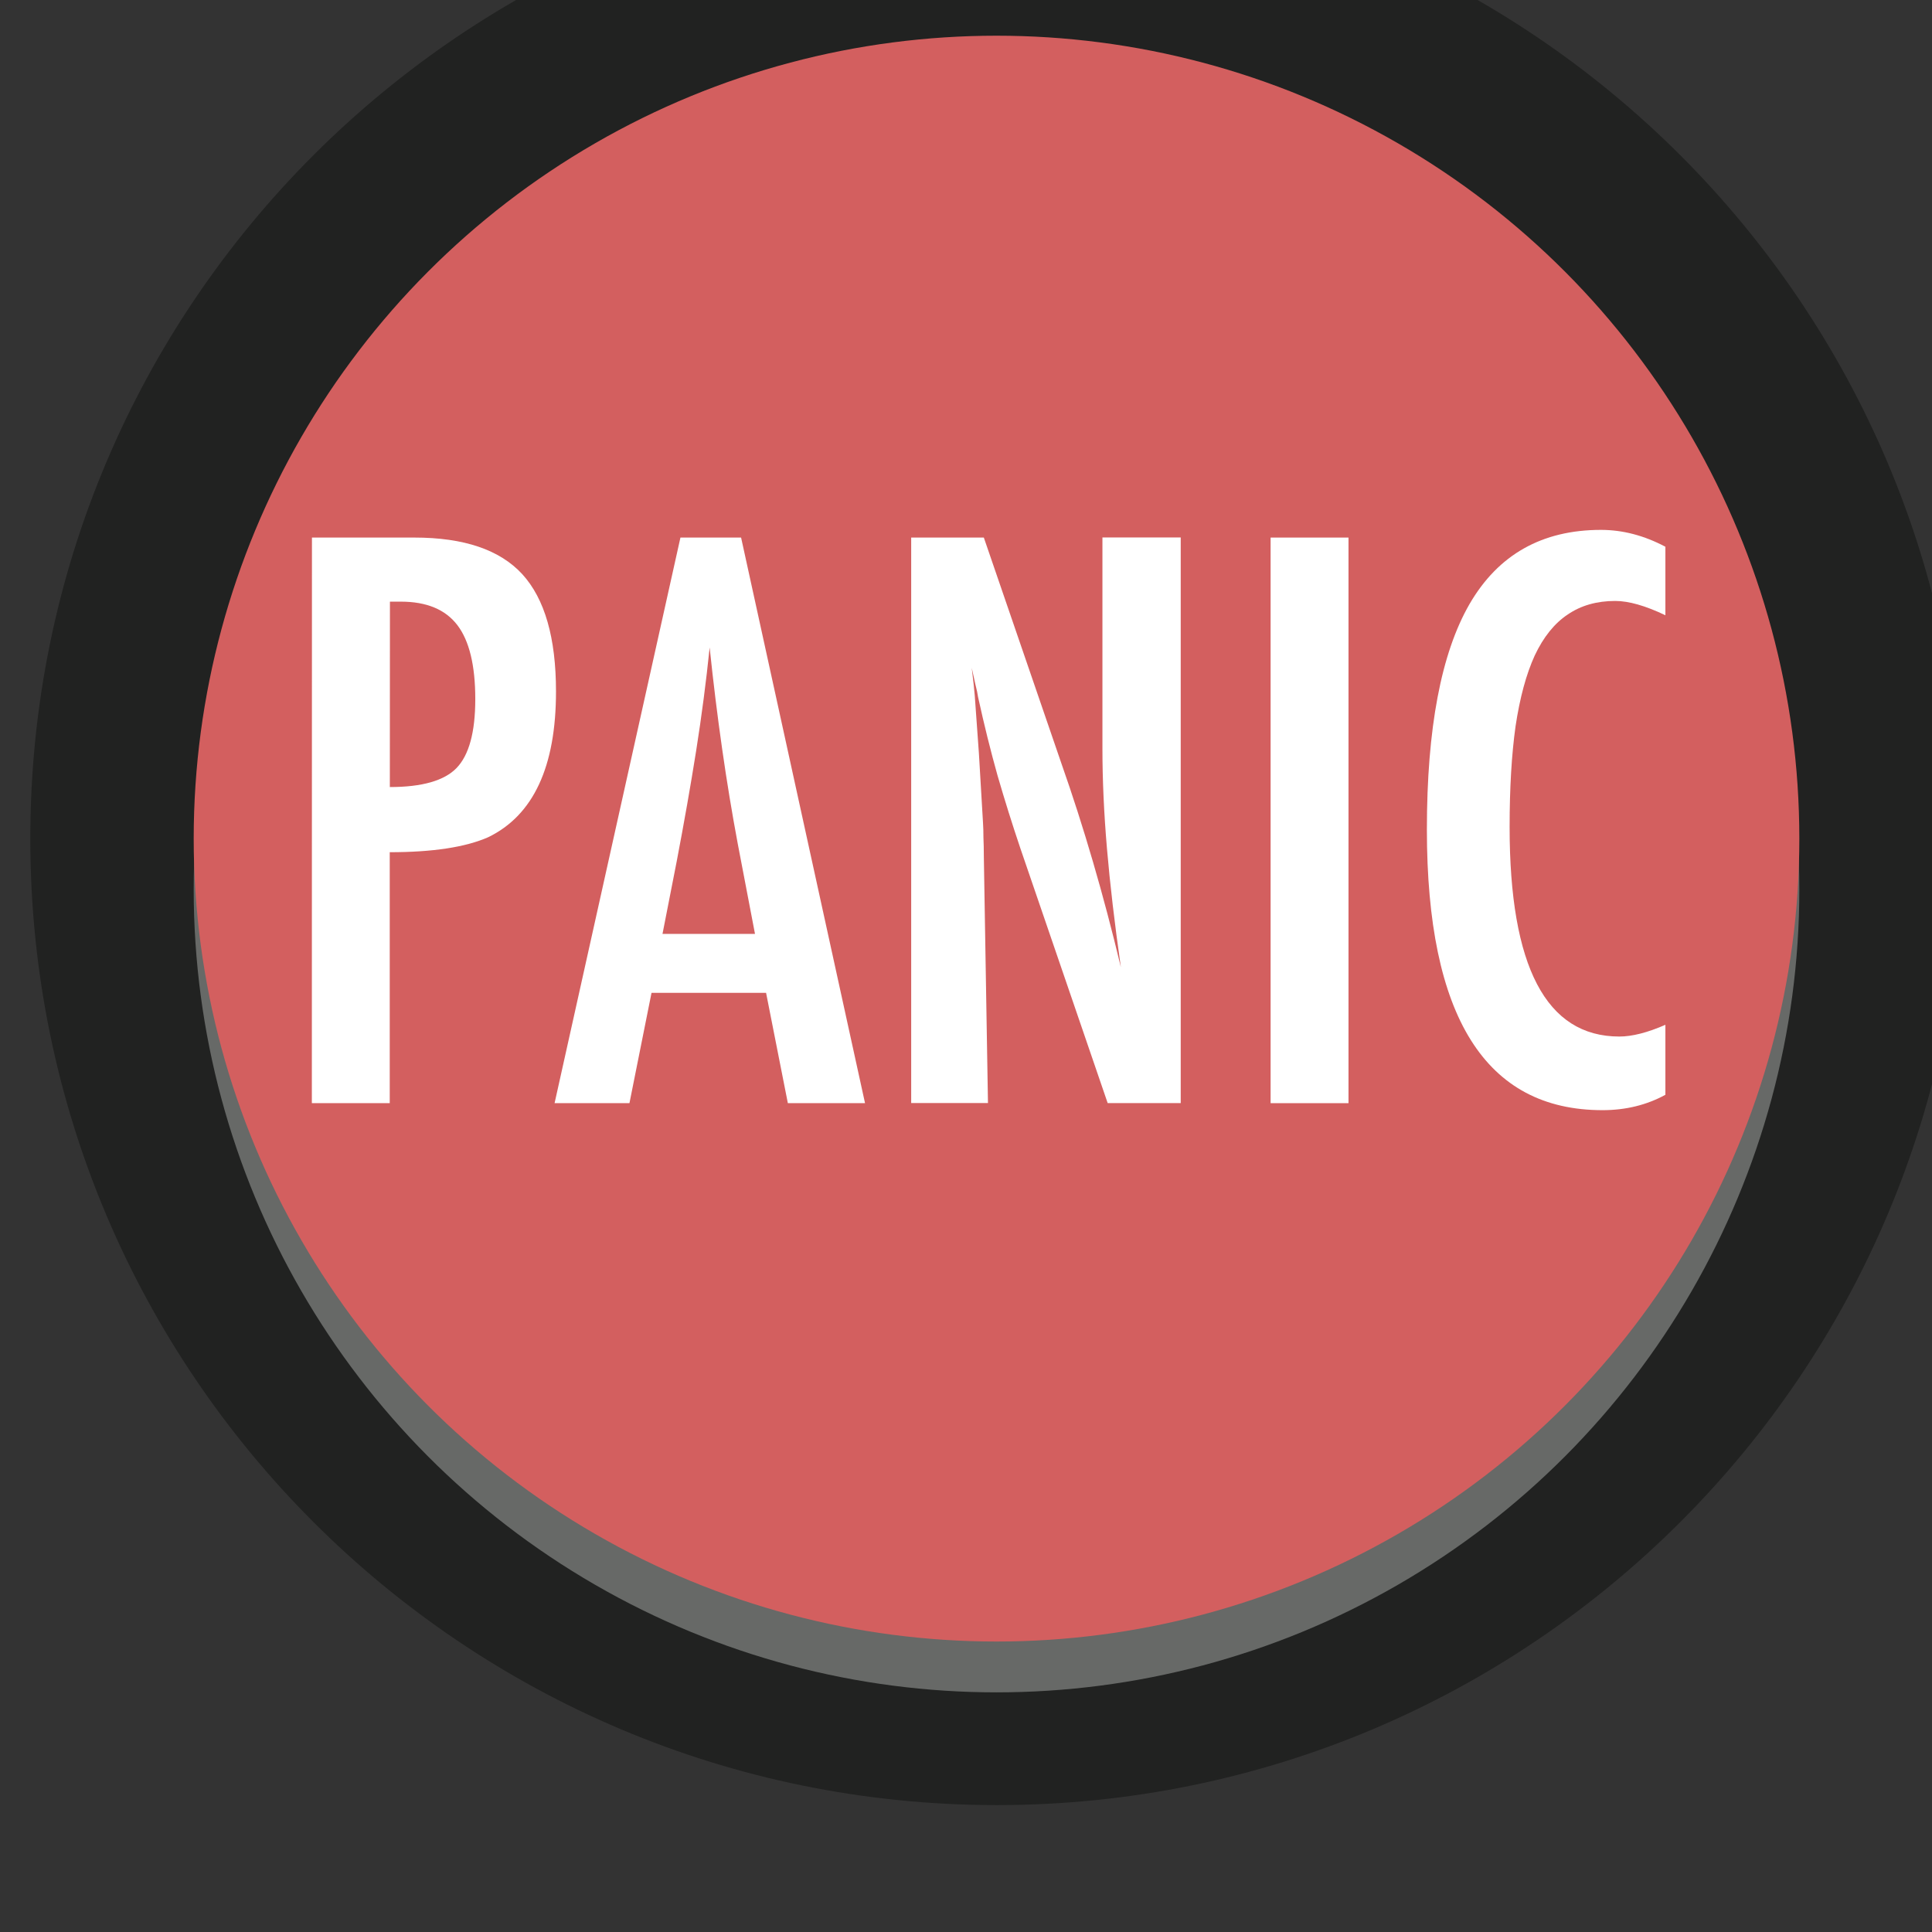 <?xml version="1.0" encoding="UTF-8" standalone="no"?>
<!-- Created with Inkscape (http://www.inkscape.org/) -->

<svg
   xmlns:dc="http://purl.org/dc/elements/1.1/"
   xmlns:cc="http://creativecommons.org/ns#"
   xmlns:rdf="http://www.w3.org/1999/02/22-rdf-syntax-ns#"
   xmlns:svg="http://www.w3.org/2000/svg"
   xmlns="http://www.w3.org/2000/svg"
   xmlns:sodipodi="http://sodipodi.sourceforge.net/DTD/sodipodi-0.dtd"
   xmlns:inkscape="http://www.inkscape.org/namespaces/inkscape"
   width="20"
   height="20"
   viewBox="0 0 5.292 5.292"
   version="1.1"
   id="svg12484"
   inkscape:version="0.92.2 5c3e80d, 2017-08-06"
   sodipodi:docname="nyTapperDown20PANIC.svg">
  <rect x="0" y="0" width="5.292" height="5.292" fill="#333333" stroke="none"/>
  <defs
     id="defs12478" />
  <sodipodi:namedview
     id="base"
     pagecolor="#ffffff"
     bordercolor="#666666"
     borderopacity="1.0"
     inkscape:pageopacity="0.0"
     inkscape:pageshadow="2"
     inkscape:zoom="3.959798"
     inkscape:cx="-81.470844"
     inkscape:cy="32.995965"
     inkscape:document-units="px"
     inkscape:current-layer="g12476"
     showgrid="false"
     fit-margin-top="0"
     fit-margin-left="0"
     fit-margin-right="0"
     fit-margin-bottom="0"
     inkscape:window-width="1440"
     inkscape:window-height="856"
     inkscape:window-x="-36"
     inkscape:window-y="0"
     inkscape:window-maximized="0"
     units="px"
     inkscape:pagecheckerboard="true" />
  <g
     inkscape:label="Layer 1"
     inkscape:groupmode="layer"
     id="layer1"
     transform="translate(-155.97,-113.814)">
    <g
       id="g12476"
       transform="matrix(0.273,0,0,-0.273,81.039,439.909)"
       style="stroke-width:1.294">
      <g
         id="g12468"
         transform="matrix(0.714,0,0,0.714,294.173,1186.072)"
         style="stroke-width:1.294">
        <path
           d="m 0,0 c 0,-7.5 -6.083,-13.58 -13.584,-13.58 -7.5,0 -13.582,6.08 -13.582,13.58 0,7.503 6.082,13.582 13.582,13.582 C -6.083,13.582 0,7.503 0,0"
           style="fill:#212221;fill-opacity:1;fill-rule:nonzero;stroke:none;stroke-width:1.294"
           id="path12466"
           inkscape:connector-curvature="0" />
      </g>
      <ellipse
         transform="scale(1,-1)"
         cy="-1185.563"
         cx="284.471"
         id="circle12472"
         style="opacity:1;vector-effect:none;fill:#676967;fill-opacity:1;fill-rule:nonzero;stroke:none;stroke-width:0.924;stroke-linecap:butt;stroke-linejoin:miter;stroke-miterlimit:4;stroke-dasharray:none;stroke-dashoffset:0;stroke-opacity:1"
         rx="8.055"
         ry="8.056" />
      <ellipse
         style="opacity:1;vector-effect:none;fill:#d35f5f;fill-opacity:1;fill-rule:nonzero;stroke:none;stroke-width:0.924;stroke-linecap:butt;stroke-linejoin:miter;stroke-miterlimit:4;stroke-dasharray:none;stroke-dashoffset:0;stroke-opacity:1"
         id="circle12474"
         cx="284.471"
         cy="-1186.073"
         transform="scale(1,-1)"
         rx="8.055"
         ry="8.056" />
      <g
         aria-label="PANIC"
         transform="scale(1.011,-0.989)"
         style="font-style:normal;font-weight:normal;font-size:28.543px;line-height:1.25;font-family:'Bitstream Vera Sans';letter-spacing:0px;word-spacing:0px;fill:#ffffff;fill-opacity:1;stroke:none;stroke-width:0.714px;stroke-linecap:butt;stroke-linejoin:miter;stroke-opacity:1"
         id="text1374">
        <path
           d="m 274.582,-1202.319 h 1.018 q 0.736,0 1.07,0.372 0.334,0.375 0.334,1.189 0,1.145 -0.673,1.479 -0.338,0.152 -0.977,0.152 v 2.546 h -0.773 z m 0.773,2.531 q 0.479,0 0.662,-0.193 0.186,-0.197 0.186,-0.699 0,-0.513 -0.178,-0.751 -0.178,-0.238 -0.561,-0.238 h -0.108 z"
           style="font-style:normal;font-variant:normal;font-weight:500;font-stretch:condensed;font-size:7.611px;font-family:Futura;-inkscape-font-specification:'Futura, Medium Condensed';font-variant-ligatures:normal;font-variant-caps:normal;font-variant-numeric:normal;font-feature-settings:normal;text-align:start;writing-mode:lr-tb;text-anchor:start;fill:#ffffff;stroke-width:0.714px"
           id="path824"
           inkscape:connector-curvature="0" />
        <path
           d="m 278.239,-1202.319 h 0.602 l 1.23,5.738 h -0.766 l -0.216,-1.119 h -1.137 l -0.219,1.119 h -0.743 z m 0.74,4.021 -0.171,-0.914 q -0.171,-0.933 -0.279,-1.992 -0.052,0.517 -0.134,1.048 -0.082,0.528 -0.193,1.122 l -0.141,0.736 z"
           style="font-style:normal;font-variant:normal;font-weight:500;font-stretch:condensed;font-size:7.611px;font-family:Futura;-inkscape-font-specification:'Futura, Medium Condensed';font-variant-ligatures:normal;font-variant-caps:normal;font-variant-numeric:normal;font-feature-settings:normal;text-align:start;writing-mode:lr-tb;text-anchor:start;fill:#ffffff;stroke-width:0.714px"
           id="path826"
           inkscape:connector-curvature="0" />
        <path
           d="m 280.529,-1202.319 h 0.721 l 0.769,2.289 q 0.334,0.97 0.591,2.07 -0.093,-0.665 -0.138,-1.204 -0.045,-0.539 -0.045,-1.015 v -2.141 h 0.777 v 5.738 h -0.725 l -0.866,-2.583 q -0.119,-0.36 -0.227,-0.74 -0.104,-0.379 -0.193,-0.795 -0.007,-0.052 -0.026,-0.126 -0.015,-0.074 -0.037,-0.171 0.011,0.097 0.019,0.167 0.007,0.067 0.011,0.115 l 0.041,0.584 0.041,0.71 q 0.004,0.06 0.004,0.145 0.004,0.085 0.004,0.193 l 0.041,2.501 h -0.762 z"
           style="font-style:normal;font-variant:normal;font-weight:500;font-stretch:condensed;font-size:7.611px;font-family:Futura;-inkscape-font-specification:'Futura, Medium Condensed';font-variant-ligatures:normal;font-variant-caps:normal;font-variant-numeric:normal;font-feature-settings:normal;text-align:start;writing-mode:lr-tb;text-anchor:start;fill:#ffffff;stroke-width:0.714px"
           id="path828"
           inkscape:connector-curvature="0" />
        <path
           d="m 284.096,-1202.319 h 0.773 v 5.738 h -0.773 z"
           style="font-style:normal;font-variant:normal;font-weight:500;font-stretch:condensed;font-size:7.611px;font-family:Futura;-inkscape-font-specification:'Futura, Medium Condensed';font-variant-ligatures:normal;font-variant-caps:normal;font-variant-numeric:normal;font-feature-settings:normal;text-align:start;writing-mode:lr-tb;text-anchor:start;fill:#ffffff;stroke-width:0.714px"
           id="path830"
           inkscape:connector-curvature="0" />
        <path
           d="m 288.014,-1202.226 v 0.695 q -0.297,-0.145 -0.498,-0.145 -0.275,0 -0.472,0.138 -0.197,0.134 -0.327,0.416 -0.126,0.282 -0.19,0.717 -0.059,0.431 -0.059,1.022 0,2.126 1.089,2.126 0.19,0 0.457,-0.119 v 0.71 q -0.279,0.156 -0.624,0.156 -1.743,0 -1.743,-2.847 0,-1.539 0.424,-2.289 0.427,-0.751 1.304,-0.751 0.323,0 0.639,0.171 z"
           style="font-style:normal;font-variant:normal;font-weight:500;font-stretch:condensed;font-size:7.611px;font-family:Futura;-inkscape-font-specification:'Futura, Medium Condensed';font-variant-ligatures:normal;font-variant-caps:normal;font-variant-numeric:normal;font-feature-settings:normal;text-align:start;writing-mode:lr-tb;text-anchor:start;fill:#ffffff;stroke-width:0.714px"
           id="path832"
           inkscape:connector-curvature="0" />
      </g>
    </g>
  </g>
</svg>
